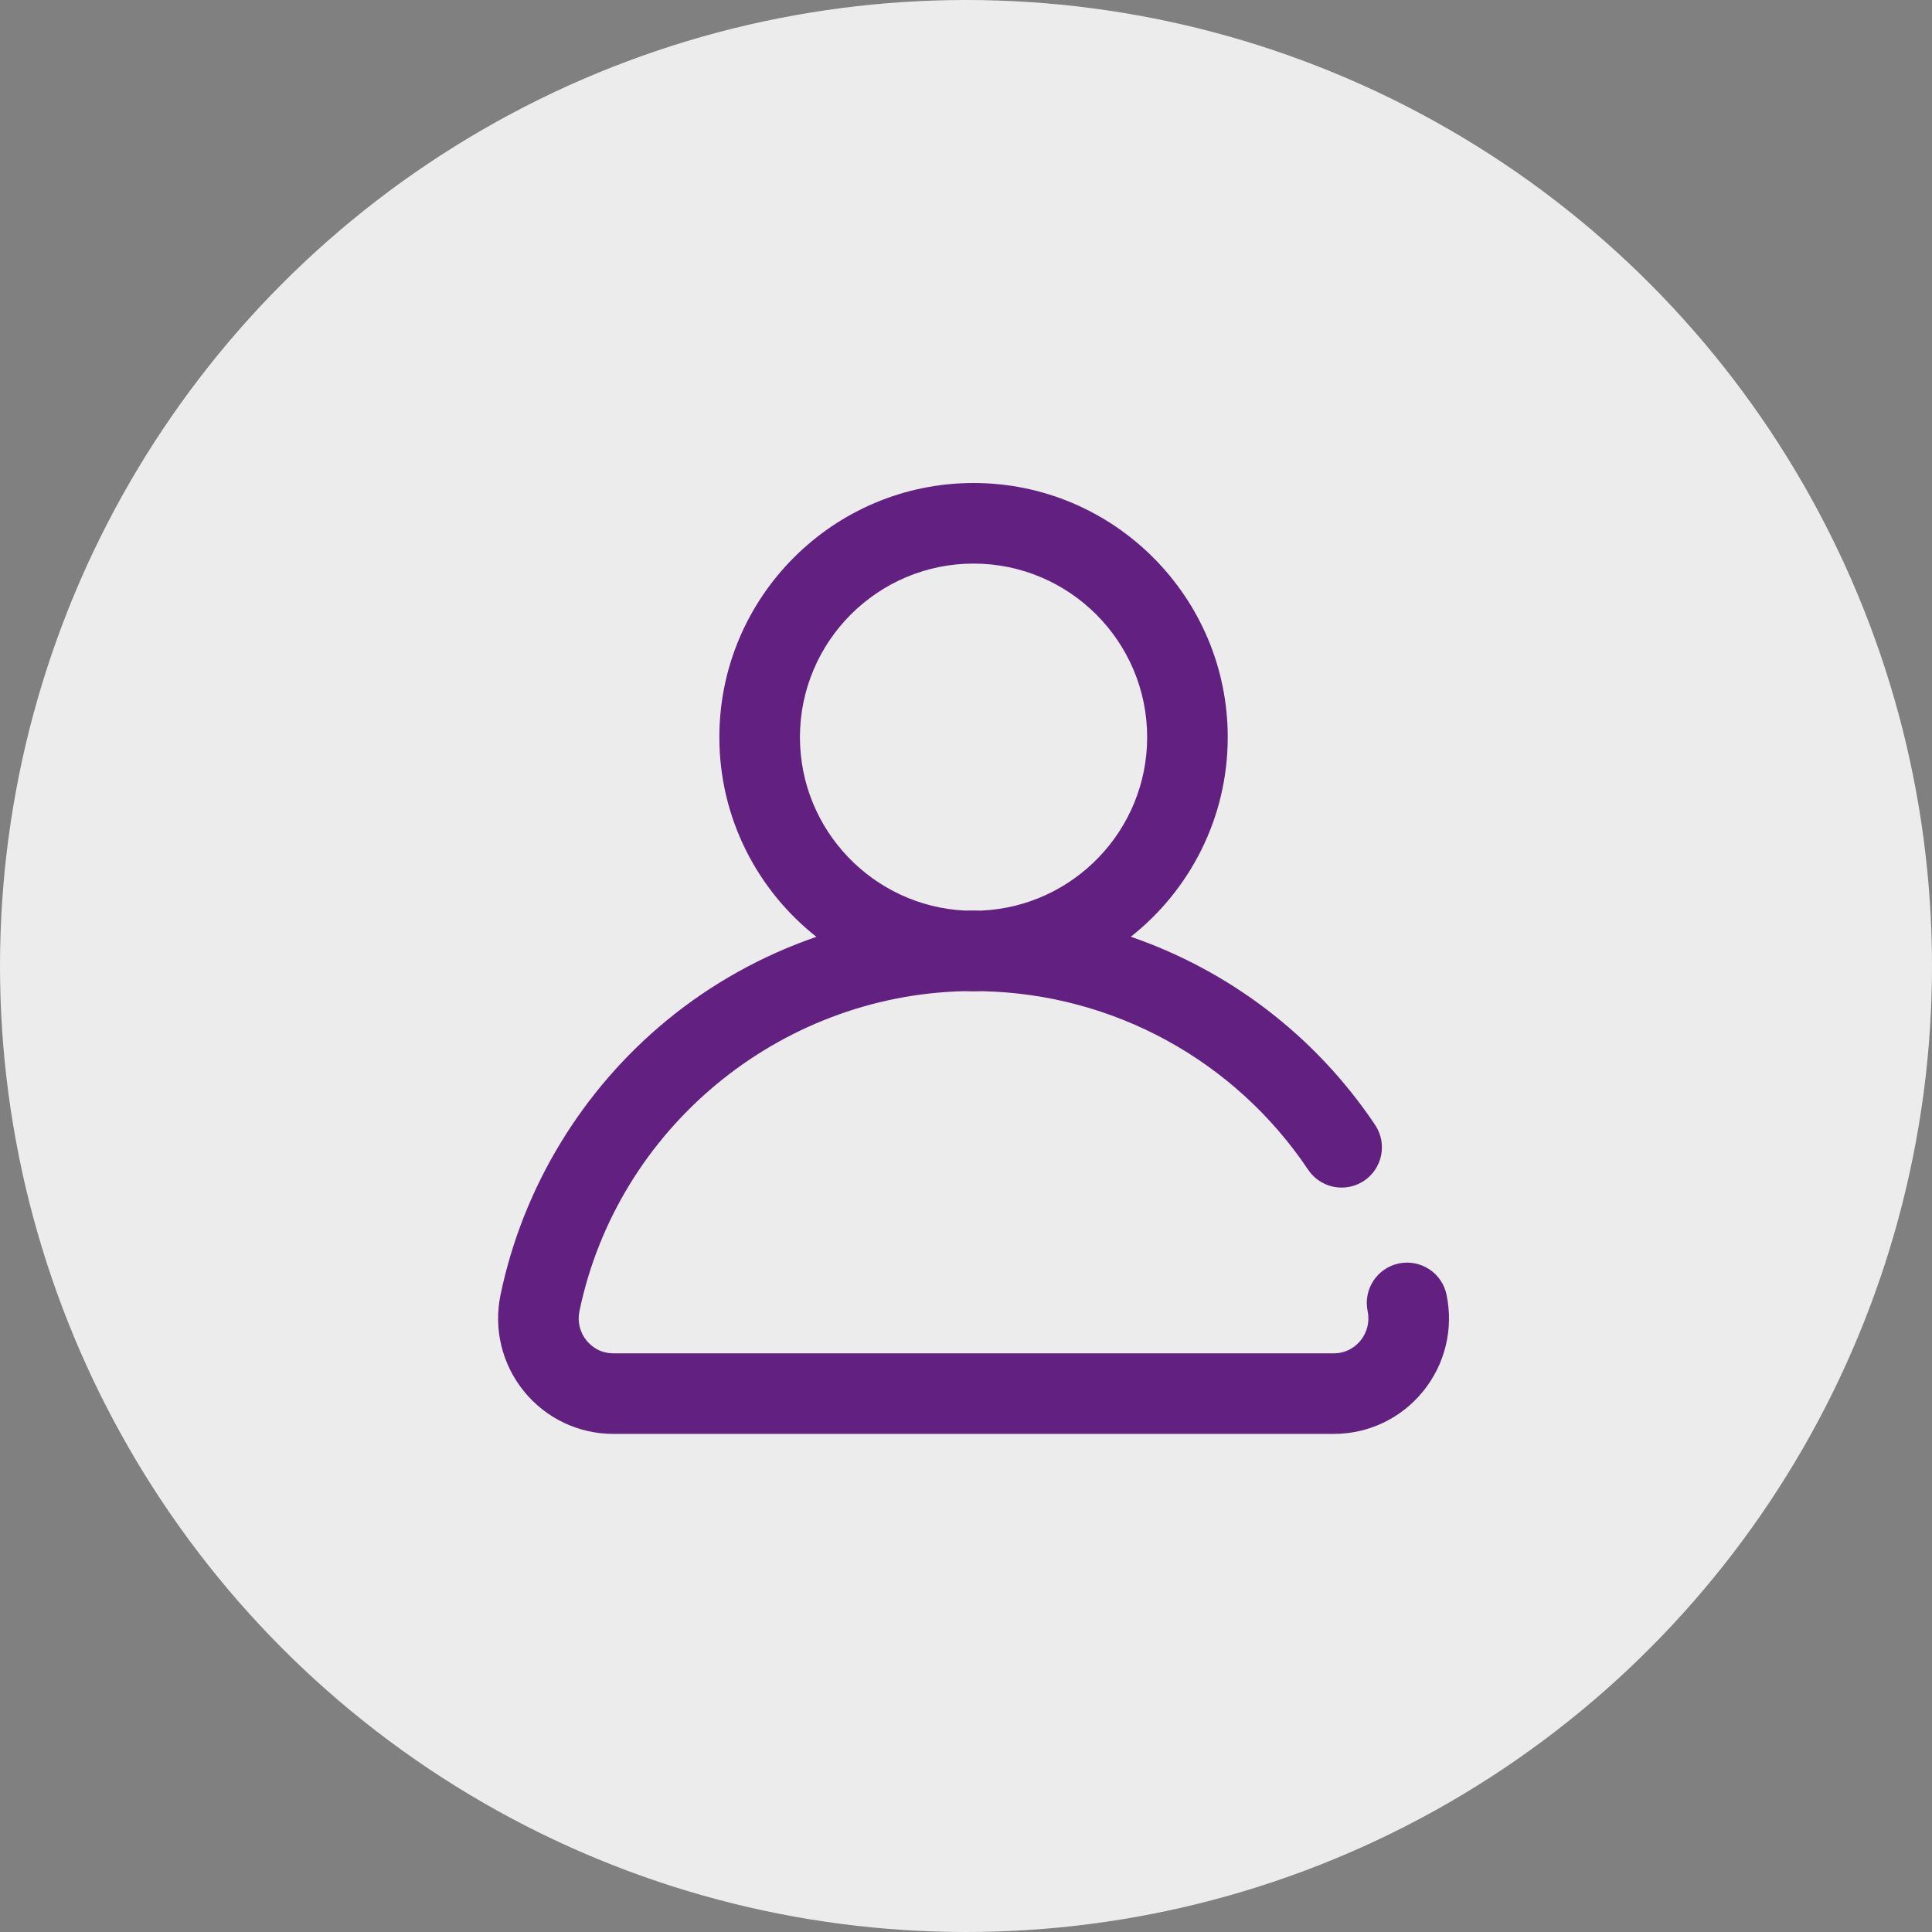 <svg width="128" height="128" viewBox="0 0 128 128" fill="none" xmlns="http://www.w3.org/2000/svg">
<rect x="0" y="0" width="128" height="128" fill="#808080" stroke="none"/>
<circle cx="64" cy="64" r="64" fill="#ECECED"/>
<path d="M95.837 85.776C95.536 84.333 94.122 83.407 92.679 83.707C91.236 84.007 90.309 85.421 90.61 86.864C90.754 87.558 90.582 88.269 90.138 88.816C89.882 89.131 89.309 89.661 88.359 89.661H40.641C39.691 89.661 39.119 89.131 38.862 88.816C38.417 88.27 38.246 87.558 38.39 86.864C40.906 74.781 51.568 65.957 63.878 65.668C64.084 65.676 64.291 65.681 64.5 65.681C64.696 65.681 64.891 65.677 65.085 65.67C73.773 65.859 81.808 70.249 86.669 77.499C87.49 78.723 89.148 79.05 90.373 78.23C91.597 77.409 91.925 75.75 91.103 74.526C87.147 68.624 81.437 64.304 74.919 62.062C78.827 58.976 81.341 54.196 81.341 48.841C81.341 39.554 73.786 32 64.5 32C55.214 32 47.659 39.554 47.659 48.841C47.659 54.199 50.176 58.981 54.088 62.067C50.502 63.301 47.136 65.166 44.178 67.599C38.552 72.227 34.64 78.682 33.163 85.776C32.69 88.05 33.257 90.385 34.719 92.184C36.175 93.974 38.333 95 40.641 95H88.359C90.667 95 92.825 93.974 94.28 92.184C95.743 90.386 96.31 88.05 95.837 85.776V85.776ZM52.998 48.841C52.998 42.499 58.158 37.339 64.5 37.339C70.842 37.339 76.002 42.499 76.002 48.841C76.002 55.016 71.109 60.068 64.998 60.33C64.832 60.327 64.666 60.322 64.5 60.322C64.313 60.322 64.126 60.325 63.94 60.328C57.857 60.035 52.998 54.995 52.998 48.841V48.841Z" fill="#622181"/>
</svg>
